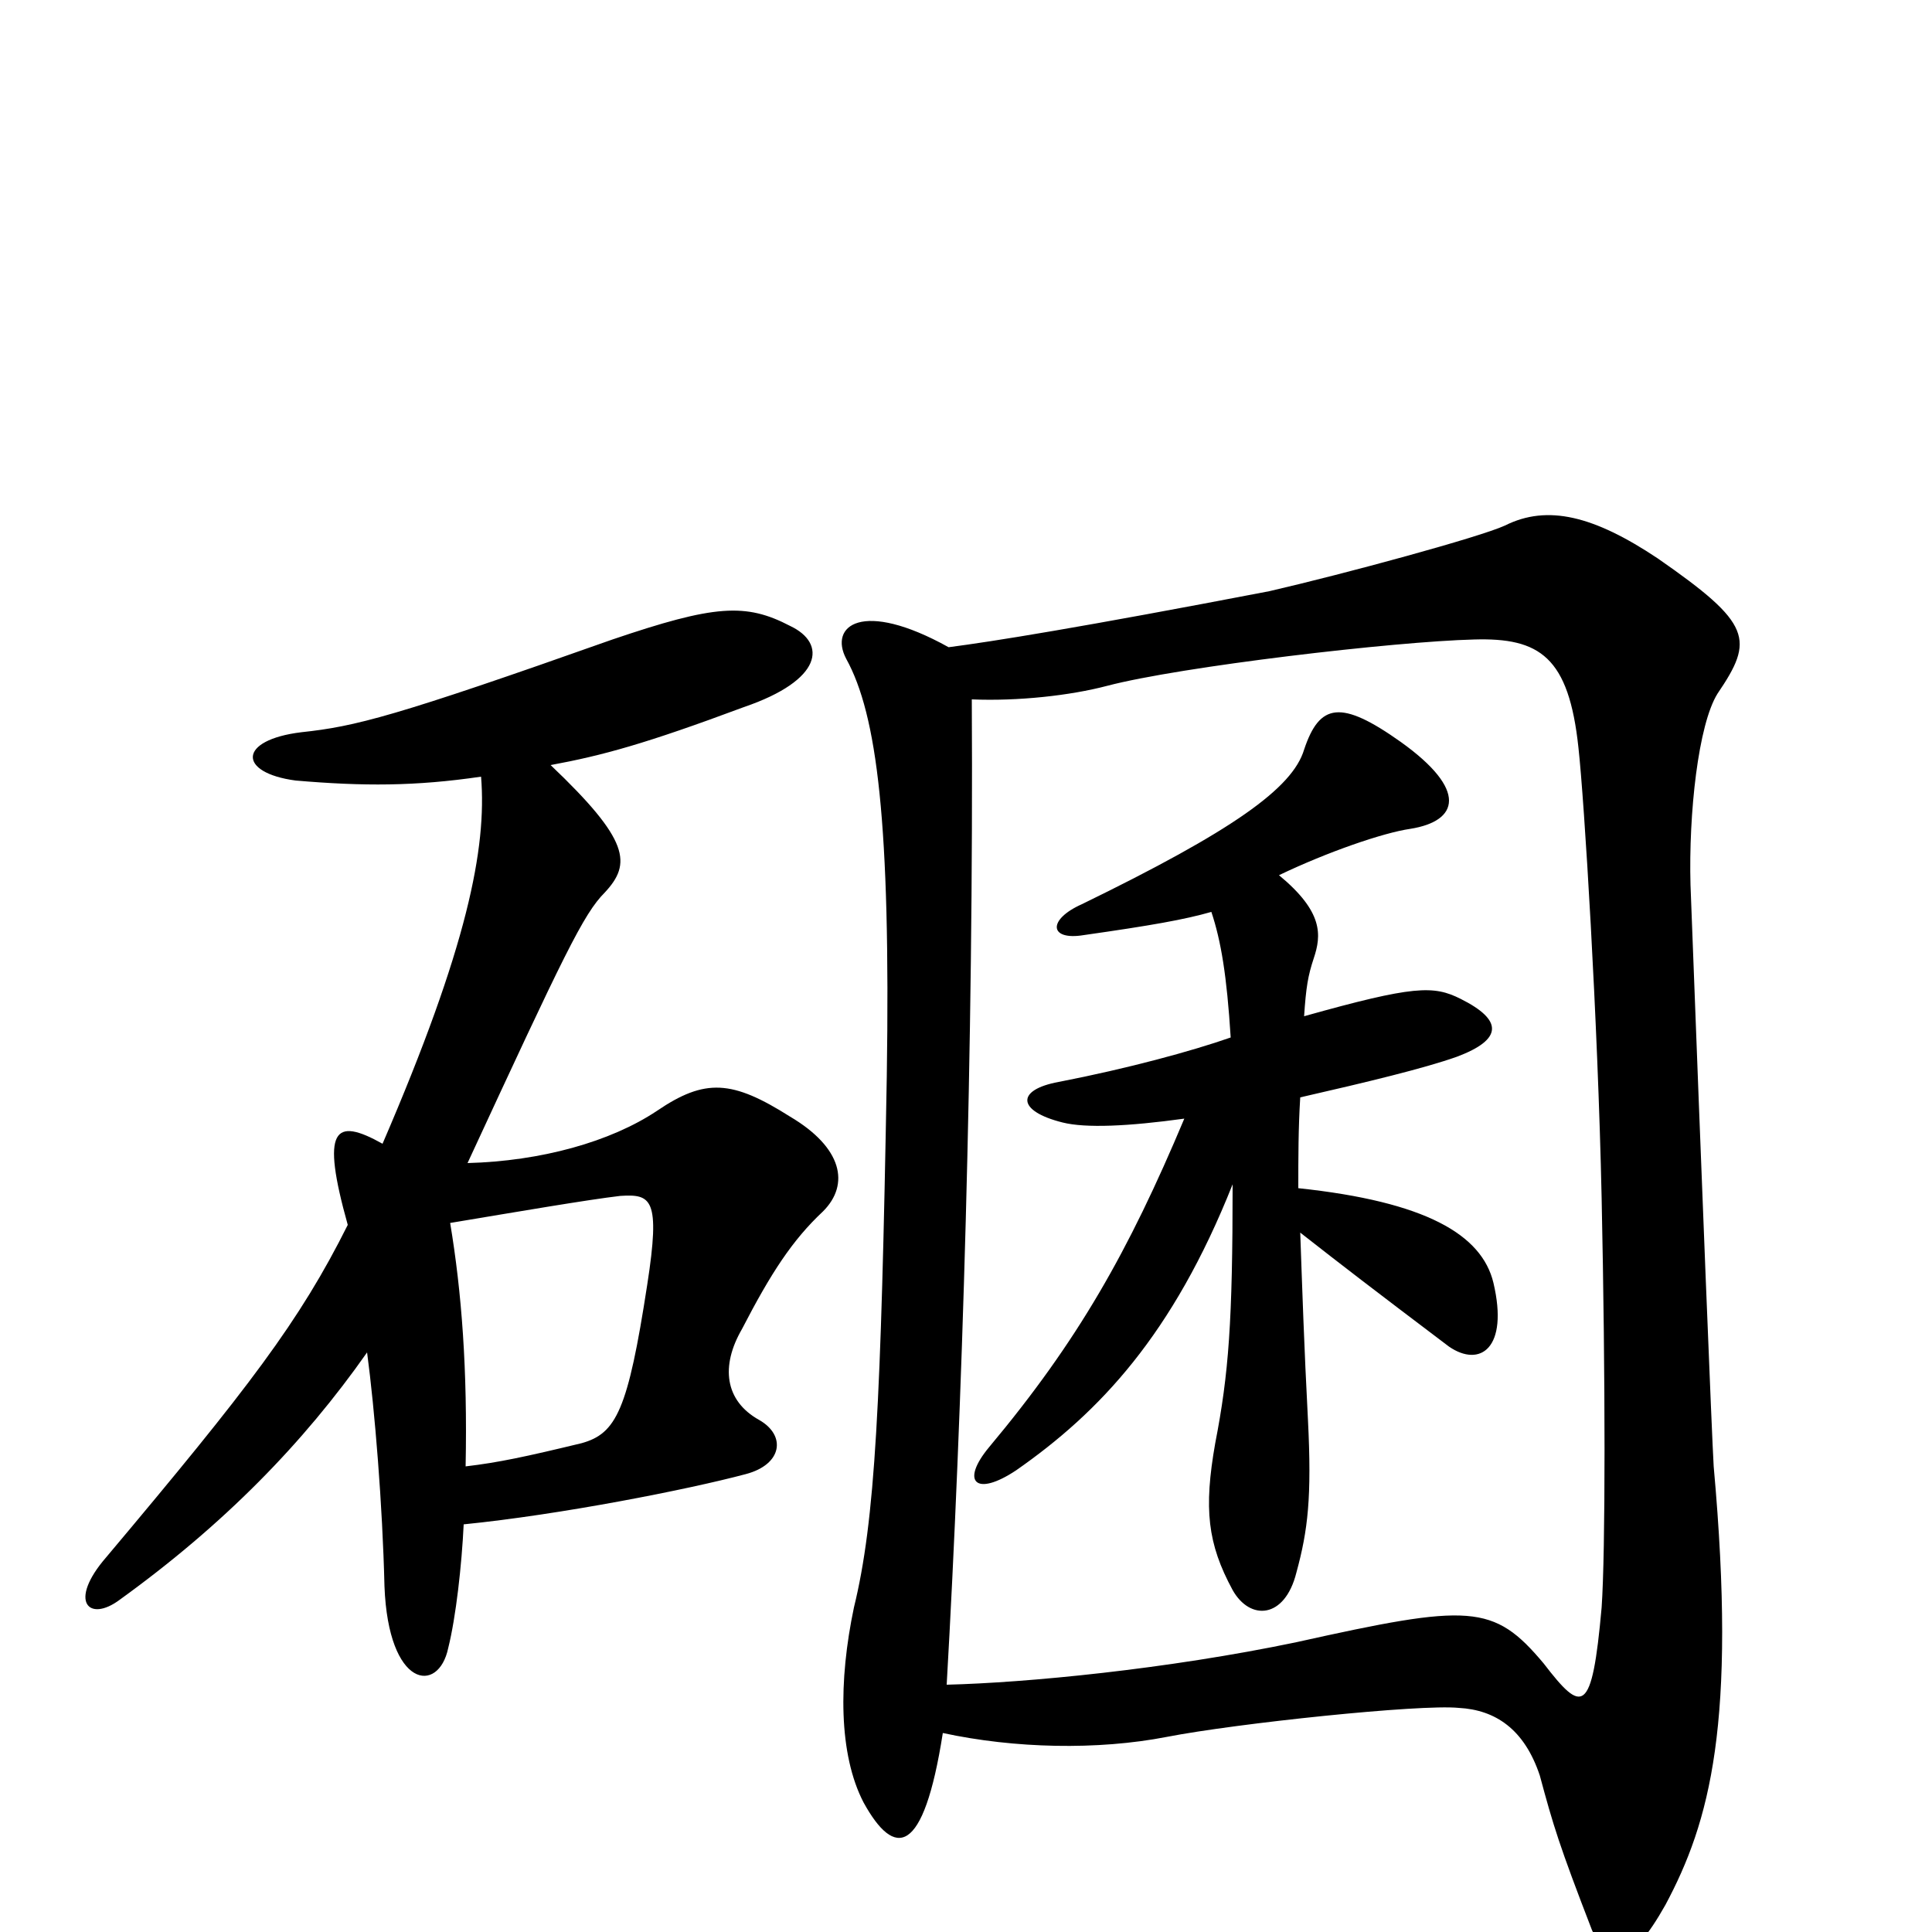 <svg xmlns="http://www.w3.org/2000/svg" viewBox="0 -1000 1000 1000">
	<path fill="#000000" d="M233 -367C269 -373 304 -379 321 -381C337 -382 342 -380 335 -335C325 -270 319 -258 301 -253C272 -246 258 -243 241 -241C242 -291 239 -331 233 -367ZM249 -598C252 -561 242 -510 198 -408C173 -422 166 -416 180 -366C155 -316 129 -282 55 -194C35 -171 46 -160 62 -172C116 -211 157 -253 190 -300C194 -270 198 -221 199 -179C201 -126 227 -123 232 -147C236 -163 239 -190 240 -211C290 -216 356 -229 386 -237C405 -242 407 -257 393 -265C375 -275 373 -293 384 -312C399 -341 410 -358 426 -373C440 -387 436 -406 409 -422C379 -441 365 -442 340 -425C316 -409 280 -399 242 -398C292 -506 302 -527 313 -538C327 -553 326 -565 285 -604C312 -609 334 -615 385 -634C426 -648 428 -667 409 -676C386 -688 370 -687 317 -669C204 -629 184 -624 156 -621C123 -617 123 -600 153 -596C188 -593 215 -593 249 -598ZM637 -463C617 -456 584 -447 548 -440C526 -436 526 -425 550 -419C562 -416 584 -417 613 -421C584 -352 558 -306 512 -251C497 -233 505 -225 526 -239C569 -269 607 -309 638 -387C638 -316 636 -289 629 -253C623 -219 625 -201 638 -177C647 -161 665 -162 671 -186C677 -208 679 -225 677 -265C675 -303 674 -334 673 -362C696 -344 709 -334 750 -303C766 -292 781 -302 773 -336C767 -361 738 -378 672 -385C672 -401 672 -416 673 -432C708 -440 737 -447 754 -453C778 -462 778 -472 756 -483C742 -490 732 -490 675 -474C676 -489 677 -495 680 -504C684 -516 685 -528 662 -547C687 -559 716 -569 730 -571C755 -575 760 -591 725 -616C694 -638 683 -636 675 -612C669 -592 638 -570 560 -532C542 -524 543 -513 561 -516C596 -521 613 -524 627 -528C632 -513 635 -495 637 -463ZM491 -665C446 -690 429 -676 438 -659C454 -630 461 -574 459 -443C456 -273 453 -213 442 -168C434 -130 434 -92 447 -67C463 -38 478 -39 488 -103C525 -95 568 -94 604 -101C640 -108 735 -118 755 -116C774 -115 789 -105 797 -81C804 -55 807 -45 824 -1C833 19 844 18 862 -14C885 -57 899 -108 887 -241C886 -258 881 -383 875 -542C874 -579 879 -625 889 -641C908 -669 907 -677 858 -711C825 -733 801 -739 779 -728C766 -722 696 -703 657 -694C558 -675 514 -668 491 -665ZM490 -128C498 -268 504 -459 503 -638C527 -637 554 -640 573 -645C611 -655 722 -668 763 -669C797 -670 812 -660 817 -613C820 -586 827 -473 829 -380C831 -286 831 -197 829 -168C824 -112 819 -113 799 -139C773 -170 761 -170 671 -150C604 -136 531 -129 490 -128Z"/>
</svg>